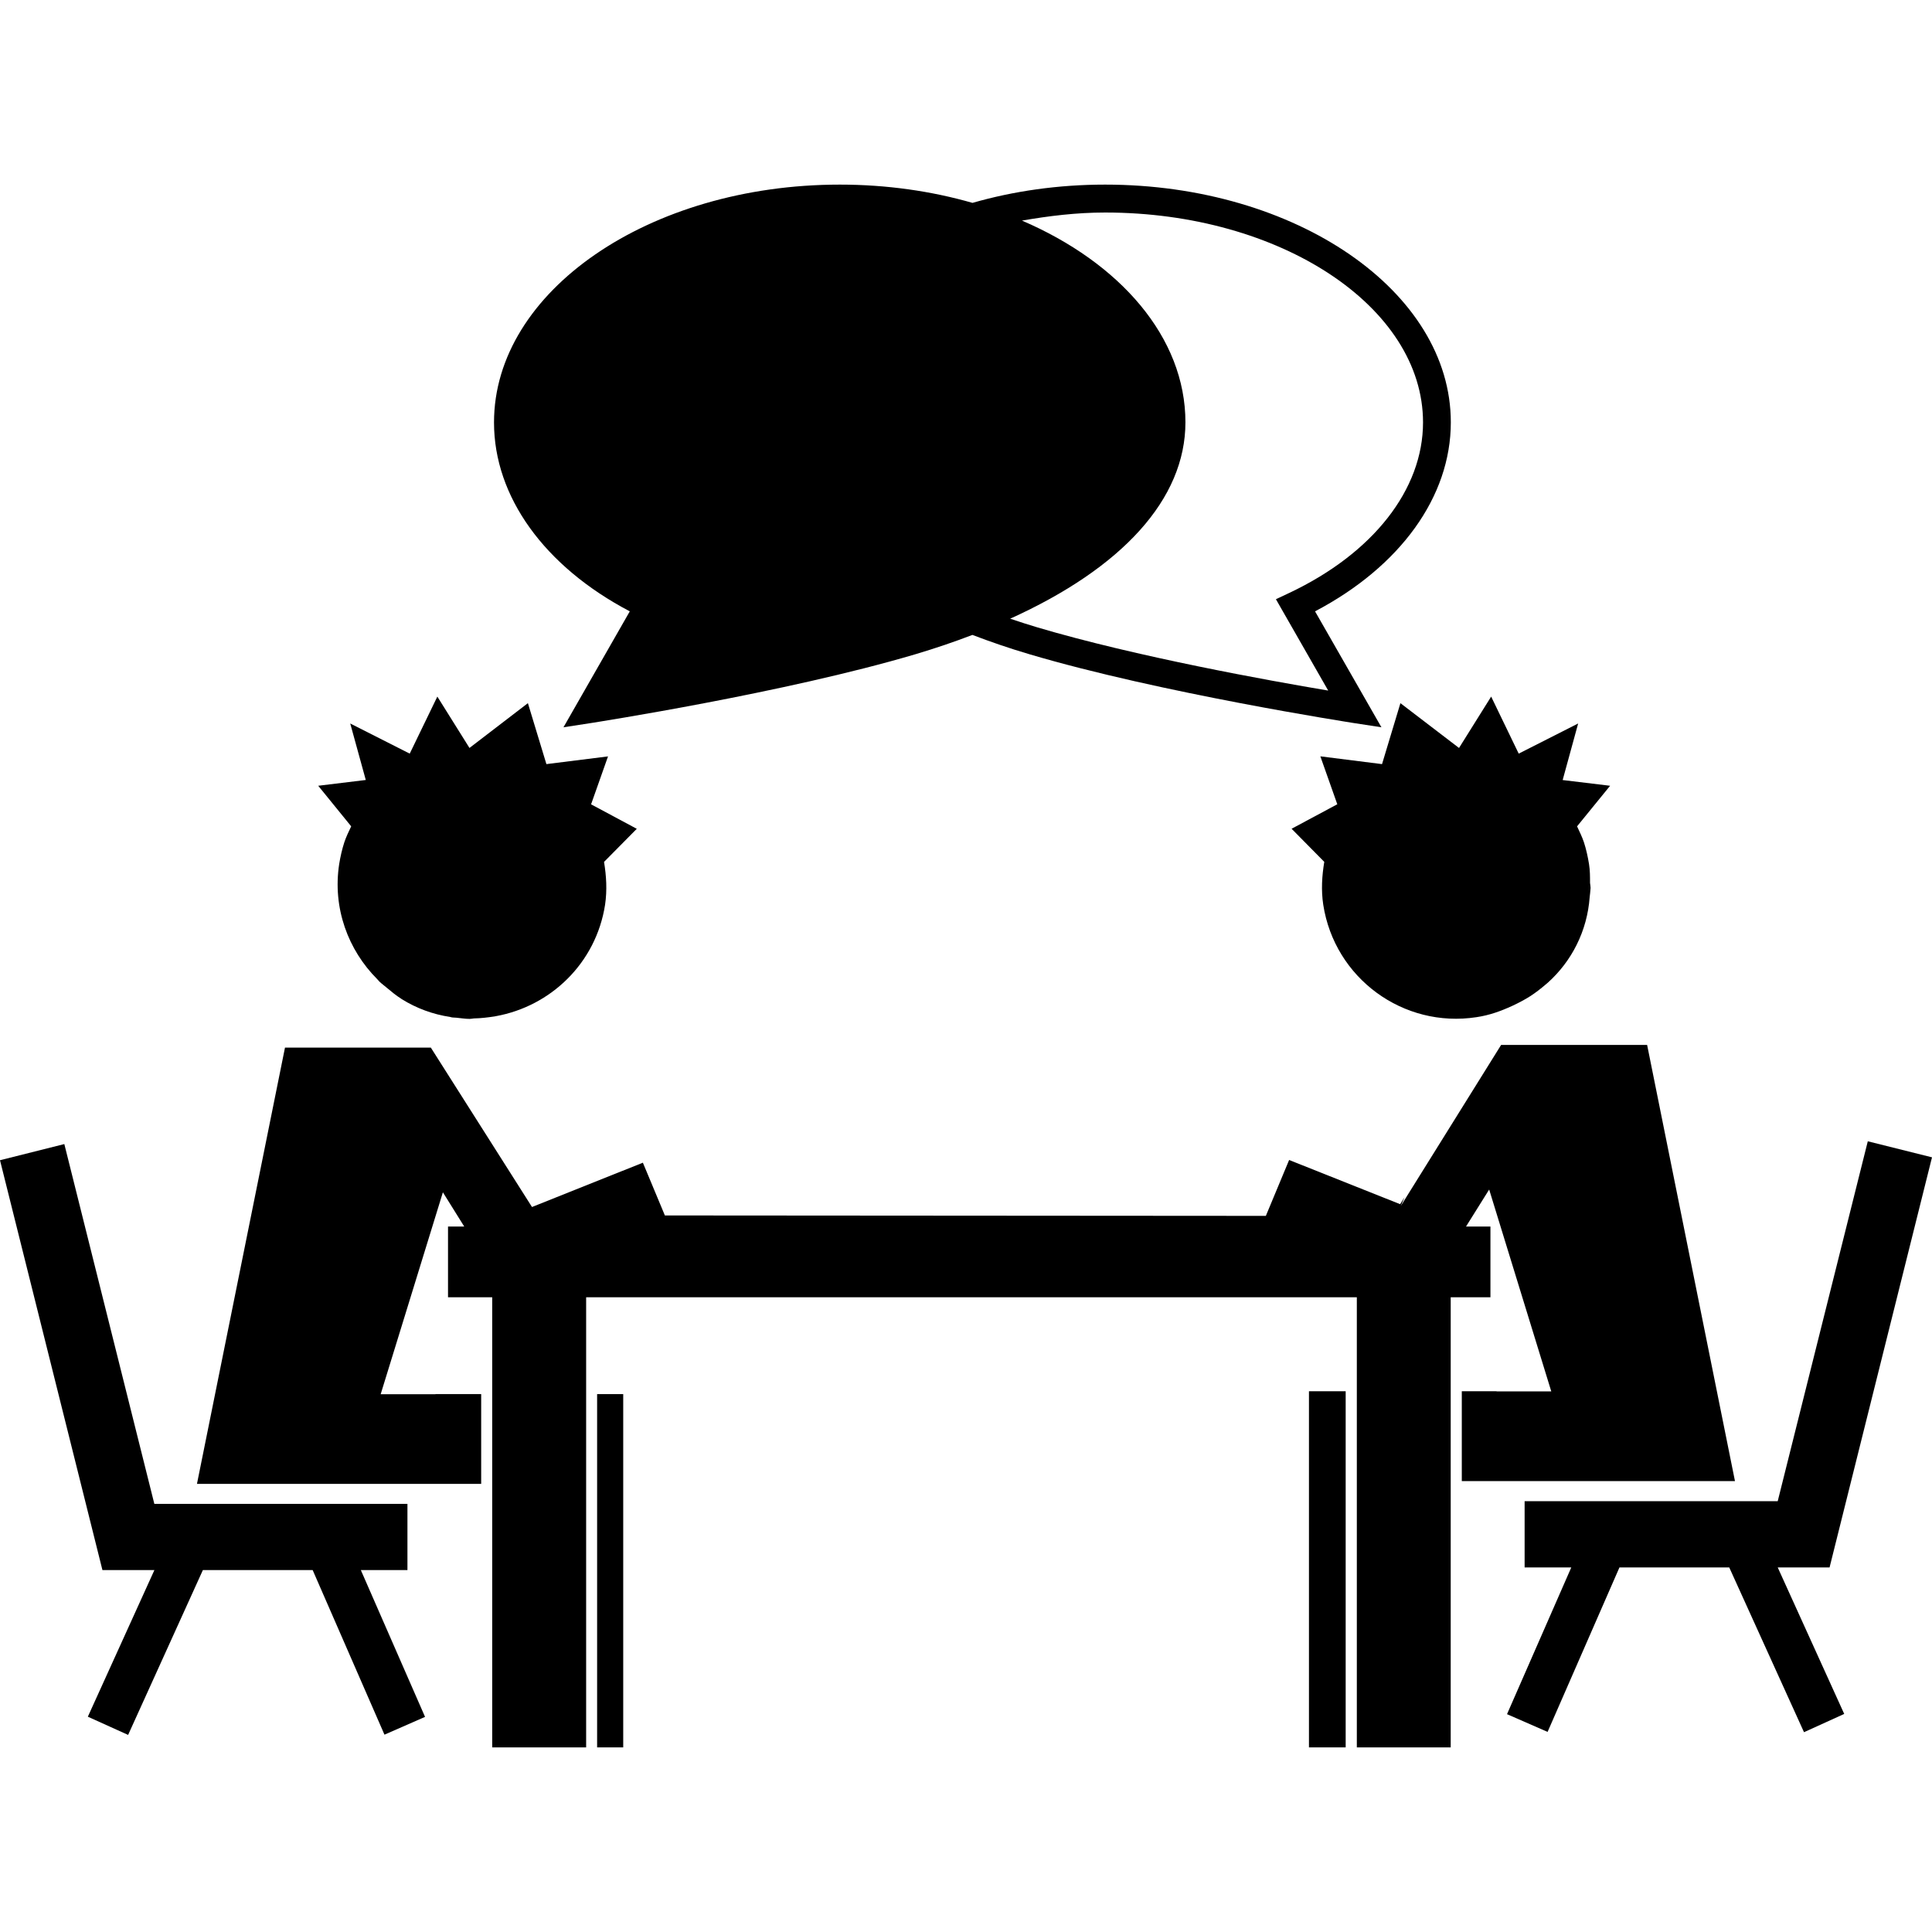 <?xml version="1.0" encoding="iso-8859-1"?>
<!-- Generator: Adobe Illustrator 16.0.0, SVG Export Plug-In . SVG Version: 6.00 Build 0)  -->
<!DOCTYPE svg PUBLIC "-//W3C//DTD SVG 1.1//EN" "http://www.w3.org/Graphics/SVG/1.1/DTD/svg11.dtd">
<svg version="1.1" id="Capa_1" xmlns="http://www.w3.org/2000/svg" xmlns:xlink="http://www.w3.org/1999/xlink" x="0px" y="0px"
	 width="32.045px" height="32.044px" viewBox="0 0 32.045 32.044" style="enable-background:new 0 0 32.045 32.044;"
	 xml:space="preserve">
<g>
	<g>
		<polygon points="6.758,26.042 6.758,24.944 2.56,24.944 1.067,18.976 0,19.244 1.699,26.042 2.561,26.042 1.457,28.474 
			2.125,28.776 3.365,26.042 5.186,26.042 6.377,28.772 7.05,28.477 5.985,26.042 		"/>
		<polygon points="30.346,25.998 32.045,19.196 30.98,18.93 29.486,24.899 25.288,24.899 25.288,25.998 26.062,25.998 
			24.996,28.432 25.669,28.726 26.861,25.998 28.682,25.998 29.922,28.731 30.589,28.428 29.486,25.998 		"/>
		<polygon points="9.904,23.123 9.904,28.983 10.337,28.983 10.337,23.123 10.184,23.123 		"/>
		<polygon points="25.532,24.566 27.052,24.566 27.555,24.566 27.898,24.566 28.777,24.566 27.32,17.332 24.898,17.332 
			23.234,20.003 23.298,19.856 23.223,19.973 21.382,19.24 20.996,20.167 11.028,20.16 10.663,19.285 8.824,20.02 7.146,17.376 
			4.727,17.376 3.267,24.612 4.146,24.612 4.491,24.612 4.995,24.612 6.514,24.612 6.607,24.612 7.445,24.612 7.981,24.612 
			7.981,23.123 7.223,23.123 7.223,23.125 6.314,23.125 7.346,19.776 7.7,20.344 7.431,20.344 7.431,21.517 8.164,21.517 
			8.164,23.123 8.164,24.612 8.164,28.983 8.421,28.983 9.722,28.983 9.722,23.123 9.722,21.517 22.505,21.517 22.505,23.076 
			22.505,28.983 23.625,28.983 24.062,28.983 24.062,24.566 24.062,23.076 24.062,21.517 24.721,21.517 24.721,20.344 
			24.316,20.344 24.7,19.73 25.73,23.078 24.823,23.078 24.823,23.076 24.246,23.076 24.246,24.566 24.602,24.566 25.438,24.566 		
			"/>
		<polygon points="21.711,23.076 21.711,28.983 22.32,28.983 22.32,23.076 21.863,23.076 		"/>
		<path d="M5.825,13.706c-0.041,0.086-0.084,0.175-0.114,0.265c-0.037,0.114-0.065,0.237-0.085,0.36
			c-0.112,0.729,0.147,1.426,0.632,1.911c0.014,0.014,0.024,0.028,0.037,0.041c0.038,0.036,0.08,0.065,0.12,0.1
			c0.077,0.065,0.156,0.13,0.243,0.185c0.003,0.002,0.006,0.003,0.009,0.006c0.24,0.149,0.512,0.251,0.803,0.294
			c0.007,0.002,0.014,0.006,0.022,0.006c0.025,0.006,0.05,0.002,0.075,0.006C7.641,16.886,7.714,16.9,7.789,16.9
			c0.025,0,0.048-0.006,0.071-0.008c0.117-0.002,0.23-0.016,0.343-0.033c0.006-0.002,0.013-0.002,0.02-0.004
			c0.912-0.164,1.663-0.881,1.813-1.848c0.036-0.243,0.021-0.481-0.017-0.711l0.543-0.549l-0.758-0.406l0.281-0.795l-1.022,0.128
			l-0.307-1.011l-0.969,0.743l-0.533-0.852L6.796,12.5L5.809,12l0.258,0.937l-0.789,0.096L5.825,13.706z"/>
		<path d="M22.923,12.674L21.9,12.545l0.281,0.795l-0.758,0.406l0.542,0.549c-0.038,0.229-0.054,0.468-0.017,0.711
			c0.188,1.218,1.326,2.053,2.543,1.865c0.211-0.031,0.402-0.1,0.589-0.186c0.002-0.001,0.005-0.003,0.009-0.004
			c0.104-0.049,0.202-0.1,0.297-0.161c0.088-0.058,0.17-0.121,0.25-0.19c0.012-0.011,0.024-0.02,0.037-0.031
			c0.396-0.356,0.653-0.856,0.694-1.419c0.004-0.043,0.011-0.085,0.013-0.129c0-0.009,0.002-0.017,0.002-0.025
			c0-0.027-0.007-0.055-0.009-0.082c0-0.104,0-0.207-0.017-0.313c-0.02-0.123-0.047-0.246-0.084-0.36
			c-0.03-0.09-0.074-0.179-0.114-0.265l0.548-0.673l-0.787-0.095L26.176,12l-0.986,0.5l-0.457-0.946L24.2,12.406l-0.972-0.743
			L22.923,12.674z"/>
		<path d="M10.446,10.14l-1.1,1.923L9.82,11.99c0.031-0.006,3.194-0.495,5.365-1.139c0.333-0.099,0.646-0.206,0.944-0.32
			c0.299,0.114,0.611,0.222,0.944,0.32c2.171,0.644,5.334,1.133,5.364,1.139l0.476,0.073l-1.101-1.923
			c1.414-0.743,2.252-1.902,2.252-3.134c0.002-2.174-2.571-3.944-5.733-3.944c-0.78,0-1.523,0.108-2.201,0.303
			c-0.679-0.195-1.422-0.303-2.201-0.303c-3.162,0-5.735,1.77-5.735,3.944C8.193,8.238,9.031,9.397,10.446,10.14z M18.331,3.525
			c2.905,0,5.272,1.563,5.272,3.481c0,1.113-0.828,2.17-2.213,2.826l-0.227,0.107l0.867,1.515c-0.965-0.162-3.188-0.562-4.827-1.049
			c-0.131-0.039-0.285-0.088-0.448-0.143c1.859-0.841,2.907-1.983,2.907-3.257c0-1.411-1.086-2.648-2.711-3.346
			C17.396,3.582,17.852,3.525,18.331,3.525z"/>
	</g>
</g>
<g>
</g>
<g>
</g>
<g>
</g>
<g>
</g>
<g>
</g>
<g>
</g>
<g>
</g>
<g>
</g>
<g>
</g>
<g>
</g>
<g>
</g>
<g>
</g>
<g>
</g>
<g>
</g>
<g>
</g>
</svg>
